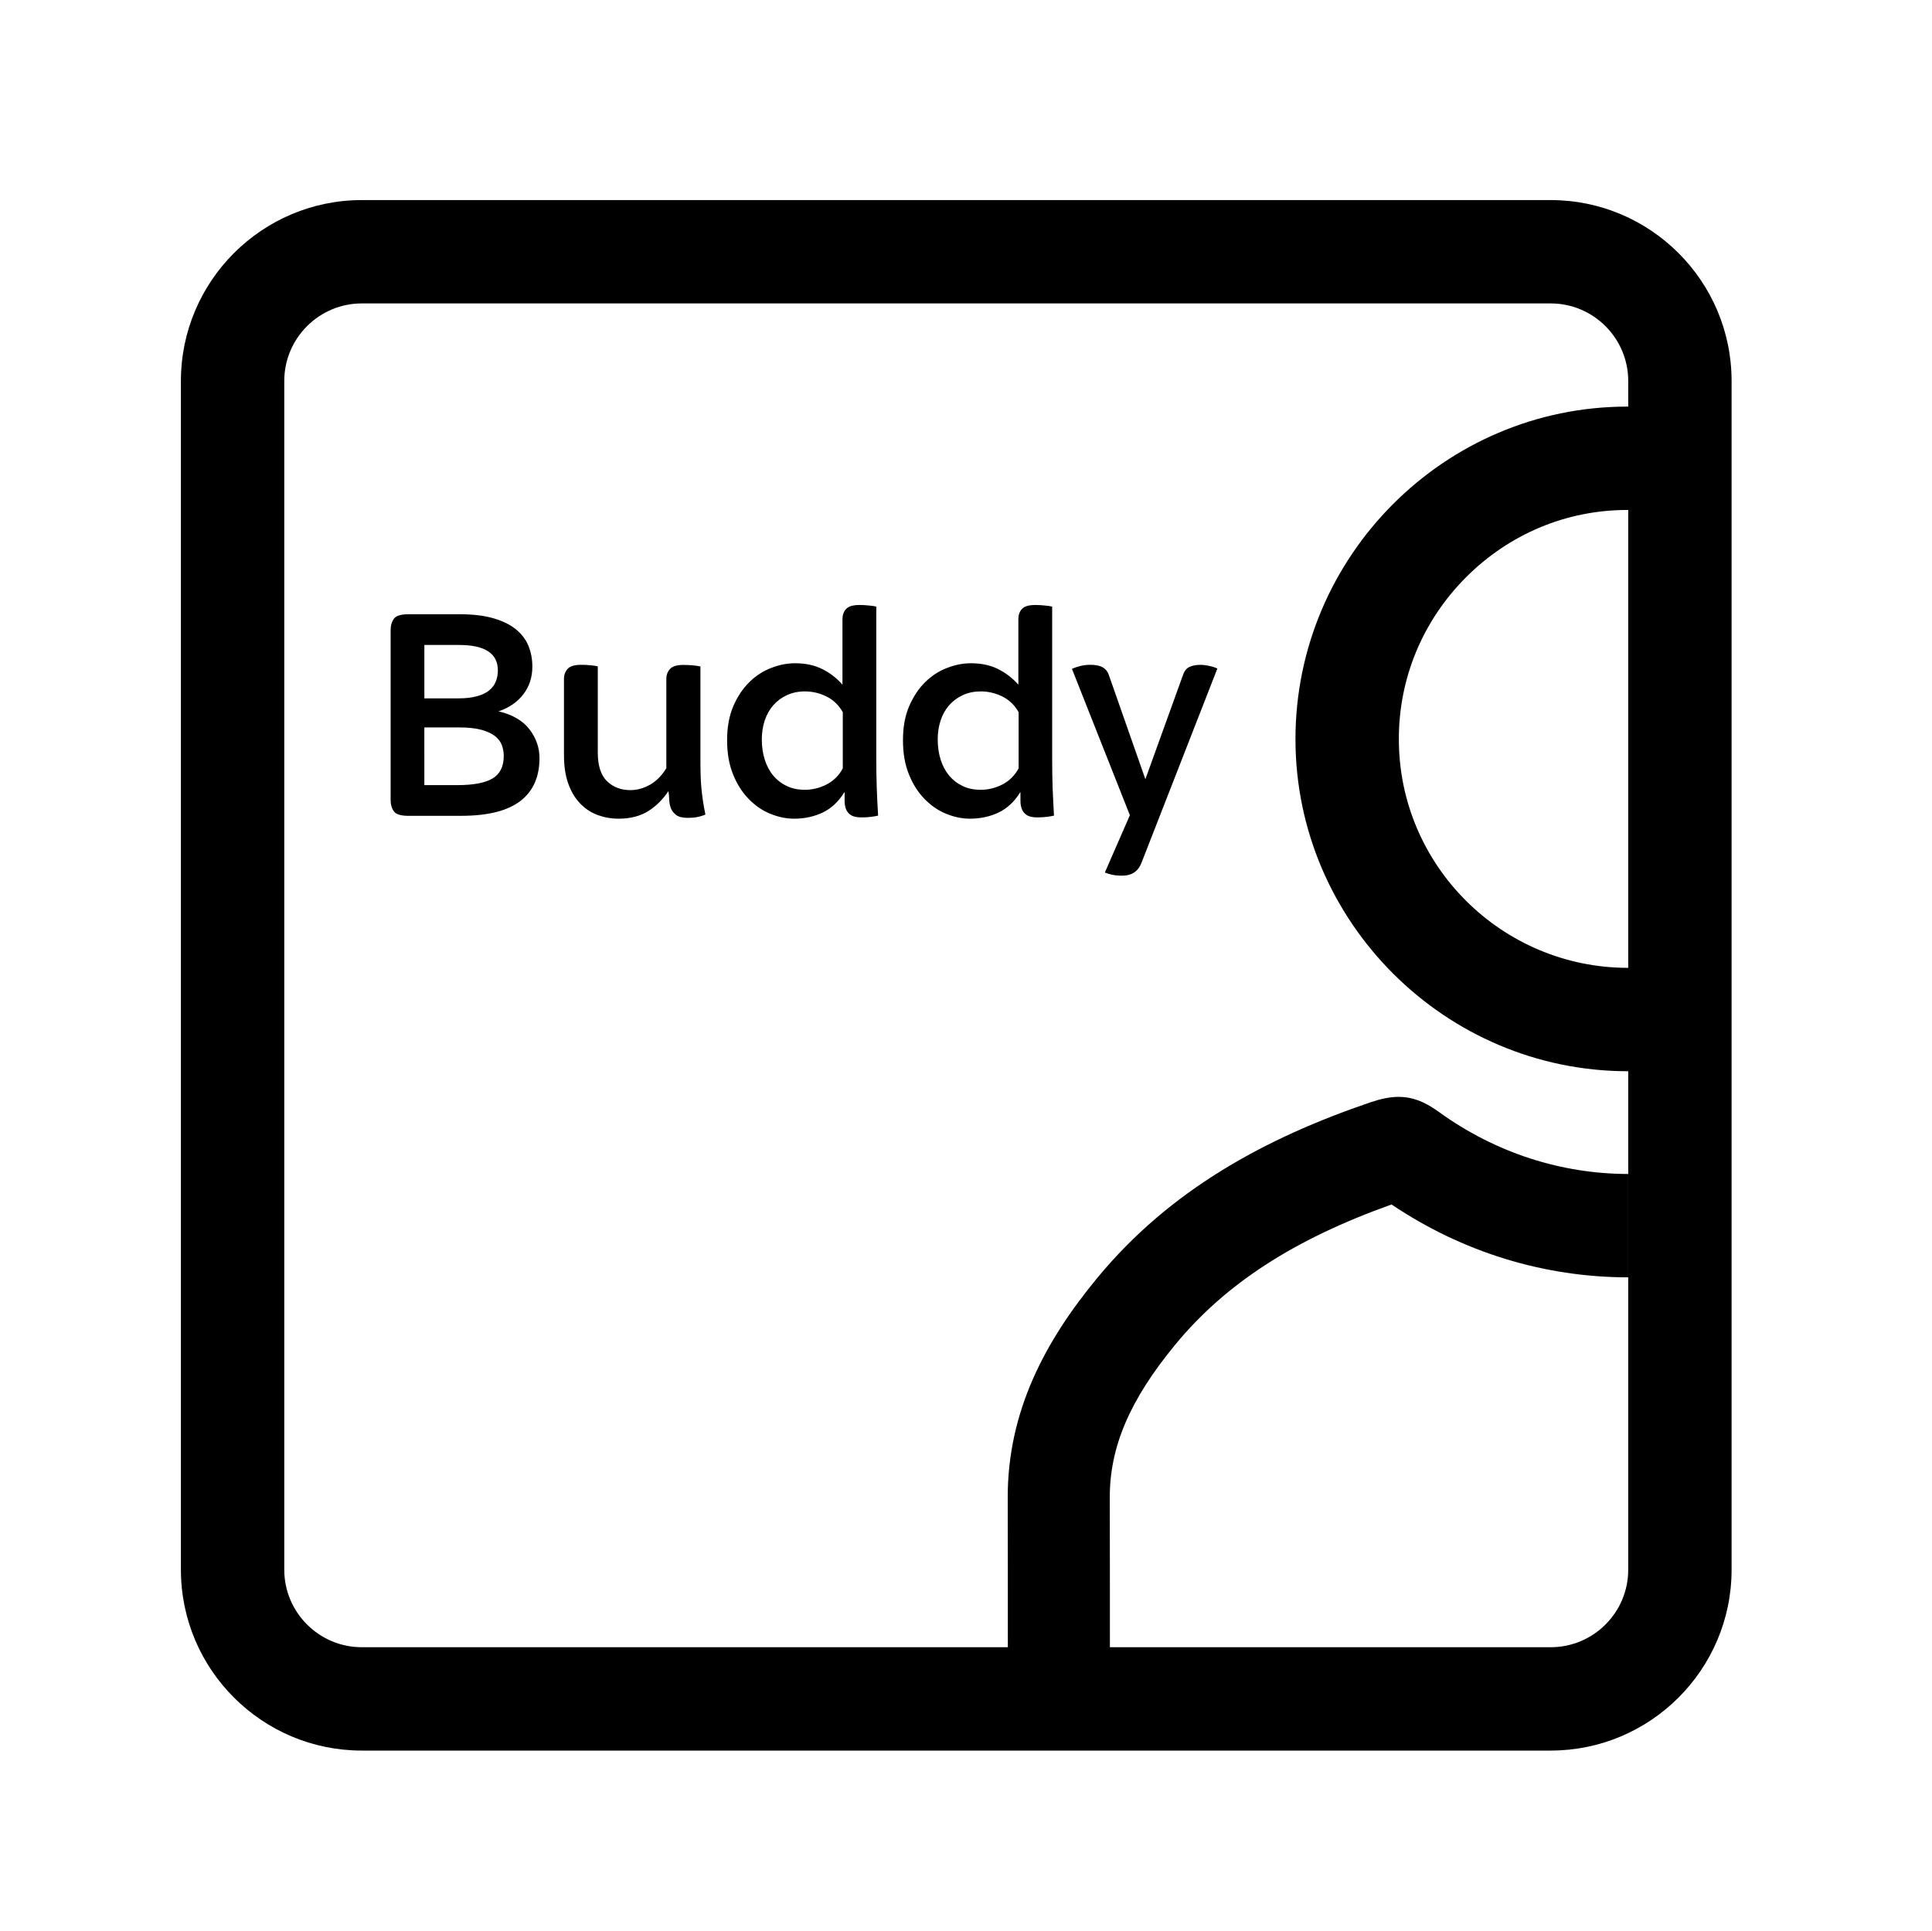 <?xml version="1.0" encoding="utf-8"?>
<!-- Generator: Adobe Illustrator 16.0.3, SVG Export Plug-In . SVG Version: 6.00 Build 0)  -->
<!DOCTYPE svg PUBLIC "-//W3C//DTD SVG 1.1//EN" "http://www.w3.org/Graphics/SVG/1.1/DTD/svg11.dtd">
<svg version="1.1" id="Layer_1" xmlns="http://www.w3.org/2000/svg" xmlns:xlink="http://www.w3.org/1999/xlink" x="0px" y="0px"
	 width="99.063px" height="99.031px" viewBox="0 0 99.063 99.031" enable-background="new 0 0 99.063 99.031" xml:space="preserve">
<g>
	<path d="M79.511,10.26H18.552c-5.116,0-9.276,4.161-9.276,9.276v60.959c0,5.12,4.161,9.276,9.276,9.276h60.959
		c5.114,0,9.276-4.156,9.276-9.276V19.536C88.787,14.42,84.625,10.26,79.511,10.26 M14.576,80.495V19.536
		c0-2.19,1.783-3.976,3.976-3.976h60.959c2.195,0,3.976,1.786,3.976,3.976v60.959c0,2.192-1.78,3.976-3.976,3.976H18.552
		C16.36,84.471,14.576,82.688,14.576,80.495 M20.95,41.837c-0.392,0-0.643-0.077-0.754-0.23c-0.111-0.154-0.167-0.354-0.167-0.599
		v-8.68c0-0.244,0.056-0.442,0.167-0.596c0.111-0.157,0.362-0.233,0.754-0.233h2.625c0.658,0,1.222,0.066,1.694,0.198
		c0.471,0.133,0.858,0.318,1.161,0.557c0.301,0.239,0.521,0.522,0.66,0.852c0.137,0.329,0.206,0.688,0.206,1.078
		c0,0.544-0.153,1.016-0.461,1.418c-0.308,0.403-0.731,0.694-1.272,0.875c0.71,0.167,1.237,0.476,1.583,0.921
		c0.344,0.445,0.516,0.939,0.516,1.479c0,0.966-0.329,1.702-0.986,2.203c-0.657,0.503-1.669,0.756-3.037,0.756H20.95V41.837z
		 M21.759,35.813h1.75c0.382,0,0.701-0.04,0.961-0.114c0.26-0.073,0.467-0.172,0.62-0.3c0.154-0.129,0.265-0.278,0.334-0.456
		c0.07-0.172,0.104-0.362,0.104-0.564c0-0.87-0.663-1.304-1.988-1.304h-1.781V35.813z M21.759,40.262h1.686
		c0.827,0,1.431-0.114,1.812-0.342c0.381-0.228,0.573-0.612,0.573-1.156c0-0.19-0.033-0.374-0.096-0.548
		c-0.063-0.175-0.177-0.326-0.342-0.461c-0.165-0.133-0.395-0.241-0.692-0.326c-0.296-0.082-0.683-0.126-1.161-0.126h-1.781V40.262z
		 M31.716,41.983c-0.38,0-0.742-0.067-1.081-0.191c-0.339-0.129-0.637-0.326-0.891-0.591c-0.255-0.266-0.457-0.602-0.604-1.01
		c-0.148-0.408-0.222-0.893-0.222-1.455v-3.915c0-0.212,0.063-0.387,0.19-0.523c0.127-0.14,0.356-0.206,0.685-0.206
		c0.169,0,0.334,0.007,0.492,0.023c0.159,0.016,0.282,0.035,0.366,0.056v4.421c0,0.668,0.157,1.158,0.47,1.466
		c0.312,0.304,0.713,0.46,1.199,0.46c0.351,0,0.69-0.096,1.019-0.283c0.329-0.191,0.604-0.475,0.827-0.842v-4.567
		c0-0.212,0.063-0.387,0.19-0.522c0.128-0.14,0.355-0.206,0.685-0.206c0.169,0,0.336,0.008,0.5,0.023
		c0.165,0.016,0.289,0.035,0.373,0.056v4.663c0,0.317,0.002,0.604,0.009,0.851c0.005,0.246,0.018,0.485,0.039,0.708
		c0.022,0.223,0.048,0.443,0.08,0.66c0.031,0.217,0.074,0.453,0.127,0.71c-0.255,0.114-0.551,0.172-0.891,0.172
		c-0.275,0-0.478-0.051-0.604-0.144c-0.127-0.098-0.218-0.212-0.271-0.341c-0.053-0.135-0.082-0.278-0.087-0.44
		c-0.006-0.159-0.02-0.299-0.04-0.43H34.26c-0.274,0.414-0.617,0.75-1.025,1.012C32.827,41.85,32.32,41.983,31.716,41.983z
		 M40.717,41.983c-0.413,0-0.824-0.088-1.232-0.257c-0.408-0.167-0.776-0.425-1.105-0.764c-0.329-0.339-0.594-0.756-0.795-1.259
		c-0.202-0.498-0.303-1.078-0.303-1.746c0-0.669,0.106-1.251,0.318-1.742c0.212-0.493,0.485-0.903,0.819-1.232
		s0.708-0.573,1.121-0.729c0.414-0.162,0.822-0.242,1.224-0.242c0.541,0,1.011,0.101,1.408,0.303
		c0.397,0.201,0.739,0.466,1.025,0.795v-3.358c0-0.209,0.061-0.387,0.184-0.521c0.122-0.136,0.35-0.207,0.691-0.207
		c0.159,0,0.321,0.008,0.485,0.027c0.164,0.016,0.289,0.031,0.374,0.055v7.695c0,0.575,0.007,1.092,0.023,1.558
		c0.016,0.47,0.04,0.954,0.071,1.466c-0.084,0.021-0.201,0.042-0.35,0.061c-0.148,0.021-0.313,0.031-0.493,0.031
		c-0.244,0-0.427-0.036-0.549-0.119c-0.122-0.076-0.206-0.18-0.254-0.307c-0.048-0.128-0.072-0.268-0.072-0.414
		c0-0.146,0-0.296,0-0.445h-0.016c-0.296,0.48-0.665,0.822-1.105,1.034C41.748,41.874,41.258,41.983,40.717,41.983z M41.275,40.501
		c0.38,0,0.749-0.09,1.105-0.271c0.354-0.181,0.633-0.456,0.834-0.827v-2.878c-0.202-0.363-0.478-0.629-0.827-0.804
		c-0.351-0.174-0.721-0.265-1.113-0.265c-0.341,0-0.647,0.063-0.923,0.191c-0.276,0.127-0.509,0.299-0.7,0.517
		c-0.19,0.217-0.336,0.478-0.438,0.776c-0.101,0.306-0.151,0.631-0.151,0.979c0,0.374,0.05,0.718,0.151,1.037
		c0.101,0.317,0.247,0.59,0.438,0.819c0.191,0.228,0.422,0.405,0.692,0.532C40.615,40.44,40.924,40.501,41.275,40.501z
		 M49.734,41.983c-0.414,0-0.824-0.088-1.233-0.257c-0.408-0.167-0.776-0.425-1.105-0.764c-0.329-0.339-0.593-0.756-0.794-1.259
		c-0.202-0.498-0.302-1.078-0.302-1.746c0-0.669,0.105-1.251,0.317-1.742c0.212-0.493,0.485-0.903,0.819-1.232
		s0.708-0.573,1.121-0.729c0.414-0.162,0.822-0.242,1.226-0.242c0.538,0,1.009,0.101,1.404,0.303
		c0.397,0.201,0.739,0.466,1.029,0.795v-3.358c0-0.209,0.057-0.387,0.182-0.521c0.118-0.136,0.352-0.207,0.693-0.207
		c0.157,0,0.315,0.008,0.483,0.027c0.163,0.016,0.288,0.031,0.376,0.055v7.695c0,0.575,0.005,1.092,0.021,1.558
		c0.019,0.47,0.044,0.954,0.072,1.466c-0.083,0.021-0.202,0.042-0.35,0.061c-0.147,0.018-0.313,0.031-0.494,0.031
		c-0.243,0-0.425-0.036-0.549-0.119c-0.119-0.076-0.207-0.18-0.253-0.307c-0.05-0.128-0.073-0.268-0.073-0.414
		c0-0.146,0-0.296,0-0.445h-0.016c-0.295,0.48-0.666,0.822-1.104,1.034C50.764,41.874,50.276,41.983,49.734,41.983z M50.29,40.501
		c0.385,0,0.75-0.09,1.105-0.271c0.354-0.181,0.633-0.456,0.835-0.827v-2.878c-0.202-0.363-0.477-0.629-0.827-0.804
		c-0.35-0.174-0.718-0.265-1.113-0.265c-0.339,0-0.646,0.063-0.922,0.191c-0.275,0.127-0.508,0.299-0.7,0.517
		c-0.19,0.217-0.336,0.478-0.436,0.776c-0.101,0.306-0.151,0.631-0.151,0.979c0,0.374,0.05,0.718,0.151,1.037
		c0.1,0.317,0.246,0.59,0.436,0.819c0.192,0.228,0.422,0.405,0.69,0.532C49.631,40.44,49.94,40.501,50.29,40.501z M57.541,44.905
		c-0.201,0-0.377-0.016-0.518-0.047c-0.145-0.035-0.269-0.072-0.372-0.114l1.283-2.94l-2.971-7.506
		c0.116-0.053,0.259-0.101,0.43-0.145c0.168-0.042,0.342-0.061,0.522-0.061c0.277,0,0.489,0.048,0.634,0.134
		c0.153,0.091,0.251,0.22,0.306,0.387l1.874,5.346l1.934-5.359c0.069-0.202,0.184-0.336,0.336-0.404
		c0.155-0.068,0.337-0.102,0.549-0.102c0.14,0,0.29,0.018,0.461,0.056c0.168,0.036,0.306,0.079,0.411,0.134l-3.882,9.939
		C58.37,44.677,58.038,44.905,57.541,44.905z M56.91,84.471h-5.233c0-2.531,0-5.073-0.006-7.672
		c-0.008-4.399,1.897-8.005,4.587-11.259c3.72-4.514,8.608-7.175,14.028-9.018c0.522-0.176,0.988-0.274,1.434-0.274
		c0.668,0,1.297,0.223,2.035,0.756c2.961,2.148,6.352,3.194,9.731,3.199v5.301c-4.317-0.005-8.495-1.289-12.134-3.737
		c-5.021,1.791-8.521,4.074-11.08,7.175c-2.332,2.826-3.373,5.249-3.368,7.853C56.91,79.352,56.91,81.911,56.91,84.471z
		 M83.435,20.851c0.016,0,0.036,0,0.052,0v5.301h-0.052c-3.111,0-6.044,1.227-8.267,3.453c-2.221,2.23-3.448,5.177-3.442,8.305
		c0,6.461,5.272,11.722,11.75,11.722c0.006,0,0.006,0,0.011,0v5.302h-0.005h-0.006c-9.372,0-17.046-7.662-17.051-17.022
		C66.419,28.524,74.075,20.851,83.435,20.851z"/>
</g>
</svg>

